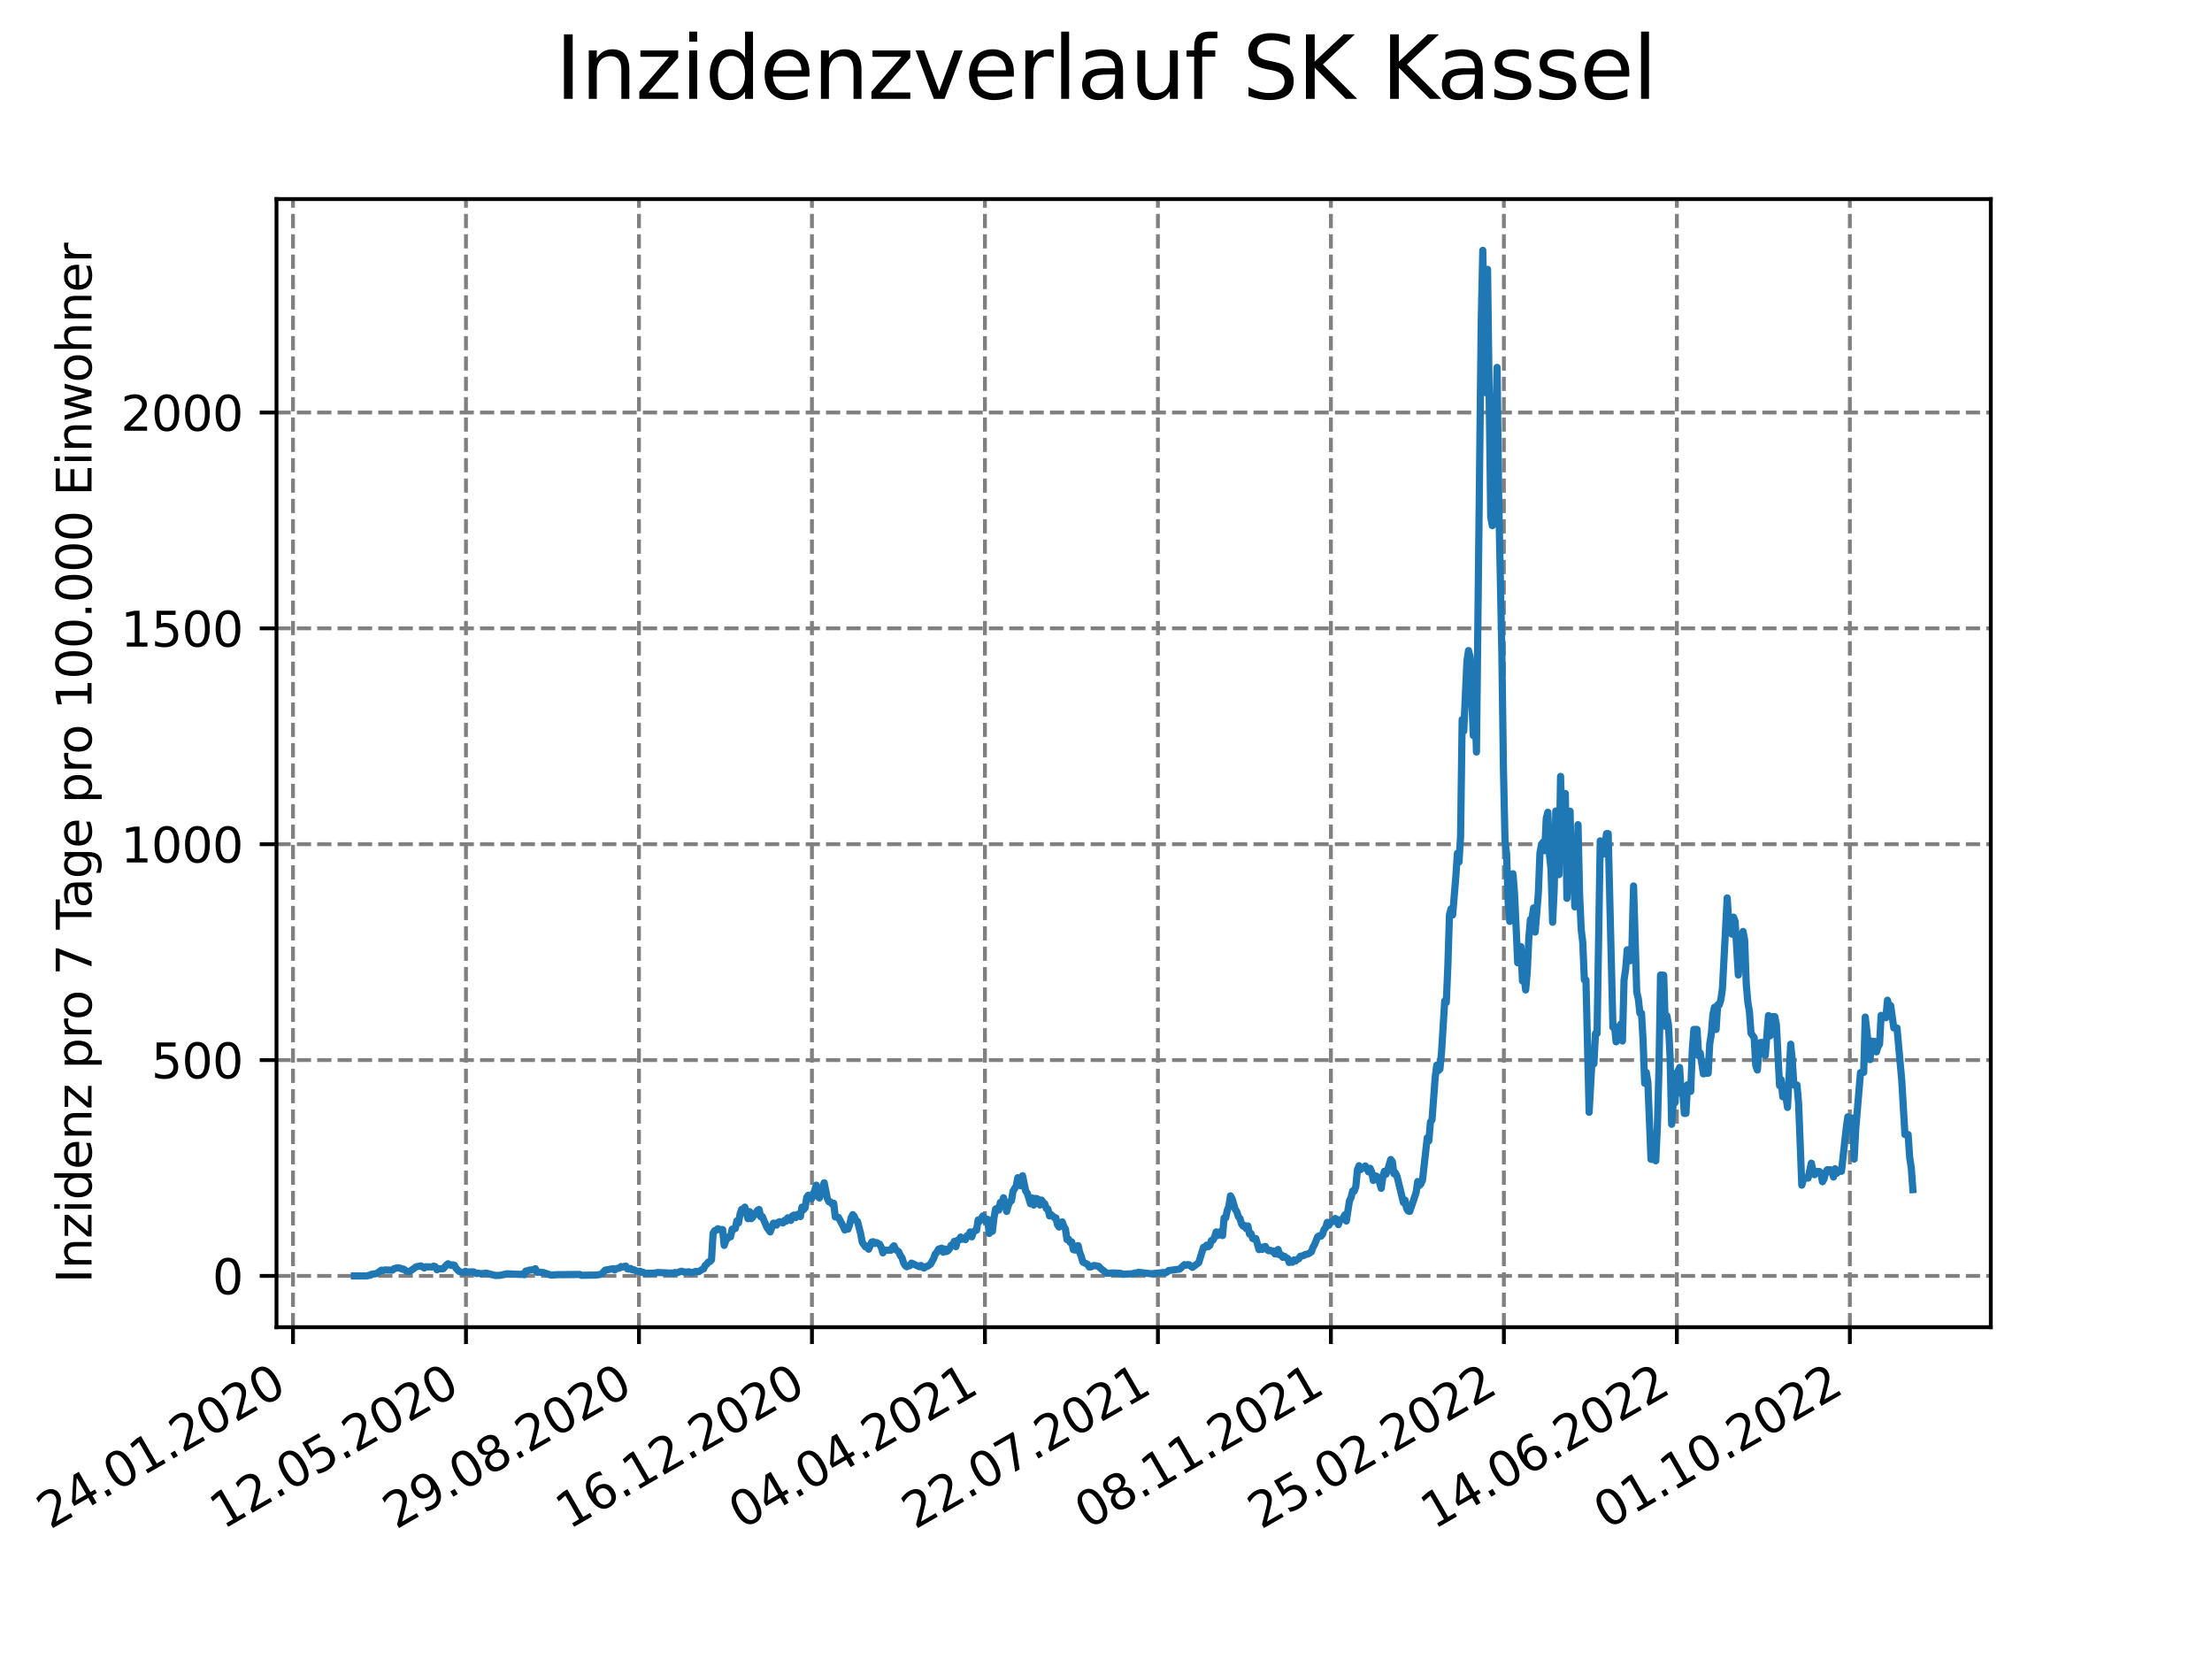 <?xml version="1.0" encoding="utf-8" standalone="no"?>
<!DOCTYPE svg PUBLIC "-//W3C//DTD SVG 1.1//EN"
  "http://www.w3.org/Graphics/SVG/1.1/DTD/svg11.dtd">
<svg xmlns:xlink="http://www.w3.org/1999/xlink" width="460.8pt" height="345.6pt" viewBox="0 0 460.8 345.6" xmlns="http://www.w3.org/2000/svg" version="1.1">
 <defs>
  <style type="text/css">*{stroke-linejoin: round; stroke-linecap: butt}</style>
 </defs>
 <g id="figure_1">
  <g id="patch_1">
   <path d="M 0 345.6 
L 460.8 345.6 
L 460.8 0 
L 0 0 
z
" style="fill: #ffffff"/>
  </g>
  <g id="axes_1">
   <g id="patch_2">
    <path d="M 57.6 276.48 
L 414.72 276.48 
L 414.72 41.472 
L 57.6 41.472 
z
" style="fill: #ffffff"/>
   </g>
   <g id="matplotlib.axis_1">
    <g id="xtick_1">
     <g id="line2d_1">
      <path d="M 61.036 276.48 
L 61.036 41.472 
" clip-path="url(#p982b93cf44)" style="fill: none; stroke-dasharray: 2.96,1.28; stroke-dashoffset: 0; stroke: #808080; stroke-width: 0.8"/>
     </g>
     <g id="line2d_2">
      <defs>
       <path id="md62096d62c" d="M 0 0 
L 0 3.5 
" style="stroke: #000000; stroke-width: 0.8"/>
      </defs>
      <g>
       <use xlink:href="#md62096d62c" x="61.036" y="276.48" style="stroke: #000000; stroke-width: 0.8"/>
      </g>
     </g>
     <g id="text_1">
      <!-- 24.01.2020 -->
      <g transform="translate(10.41 318.689) rotate(-30) scale(0.1 -0.1)">
       <defs>
        <path id="DejaVuSans-32" d="M 1228 531 
L 3431 531 
L 3431 0 
L 469 0 
L 469 531 
Q 828 903 1448 1529 
Q 2069 2156 2228 2338 
Q 2531 2678 2651 2914 
Q 2772 3150 2772 3378 
Q 2772 3750 2511 3984 
Q 2250 4219 1831 4219 
Q 1534 4219 1204 4116 
Q 875 4013 500 3803 
L 500 4441 
Q 881 4594 1212 4672 
Q 1544 4750 1819 4750 
Q 2544 4750 2975 4387 
Q 3406 4025 3406 3419 
Q 3406 3131 3298 2873 
Q 3191 2616 2906 2266 
Q 2828 2175 2409 1742 
Q 1991 1309 1228 531 
z
" transform="scale(0.016)"/>
        <path id="DejaVuSans-34" d="M 2419 4116 
L 825 1625 
L 2419 1625 
L 2419 4116 
z
M 2253 4666 
L 3047 4666 
L 3047 1625 
L 3713 1625 
L 3713 1100 
L 3047 1100 
L 3047 0 
L 2419 0 
L 2419 1100 
L 313 1100 
L 313 1709 
L 2253 4666 
z
" transform="scale(0.016)"/>
        <path id="DejaVuSans-2e" d="M 684 794 
L 1344 794 
L 1344 0 
L 684 0 
L 684 794 
z
" transform="scale(0.016)"/>
        <path id="DejaVuSans-30" d="M 2034 4250 
Q 1547 4250 1301 3770 
Q 1056 3291 1056 2328 
Q 1056 1369 1301 889 
Q 1547 409 2034 409 
Q 2525 409 2770 889 
Q 3016 1369 3016 2328 
Q 3016 3291 2770 3770 
Q 2525 4250 2034 4250 
z
M 2034 4750 
Q 2819 4750 3233 4129 
Q 3647 3509 3647 2328 
Q 3647 1150 3233 529 
Q 2819 -91 2034 -91 
Q 1250 -91 836 529 
Q 422 1150 422 2328 
Q 422 3509 836 4129 
Q 1250 4750 2034 4750 
z
" transform="scale(0.016)"/>
        <path id="DejaVuSans-31" d="M 794 531 
L 1825 531 
L 1825 4091 
L 703 3866 
L 703 4441 
L 1819 4666 
L 2450 4666 
L 2450 531 
L 3481 531 
L 3481 0 
L 794 0 
L 794 531 
z
" transform="scale(0.016)"/>
       </defs>
       <use xlink:href="#DejaVuSans-32"/>
       <use xlink:href="#DejaVuSans-34" x="63.623"/>
       <use xlink:href="#DejaVuSans-2e" x="127.246"/>
       <use xlink:href="#DejaVuSans-30" x="159.033"/>
       <use xlink:href="#DejaVuSans-31" x="222.656"/>
       <use xlink:href="#DejaVuSans-2e" x="286.279"/>
       <use xlink:href="#DejaVuSans-32" x="318.066"/>
       <use xlink:href="#DejaVuSans-30" x="381.689"/>
       <use xlink:href="#DejaVuSans-32" x="445.312"/>
       <use xlink:href="#DejaVuSans-30" x="508.936"/>
      </g>
     </g>
    </g>
    <g id="xtick_2">
     <g id="line2d_3">
      <path d="M 97.072 276.48 
L 97.072 41.472 
" clip-path="url(#p982b93cf44)" style="fill: none; stroke-dasharray: 2.96,1.28; stroke-dashoffset: 0; stroke: #808080; stroke-width: 0.8"/>
     </g>
     <g id="line2d_4">
      <g>
       <use xlink:href="#md62096d62c" x="97.072" y="276.48" style="stroke: #000000; stroke-width: 0.8"/>
      </g>
     </g>
     <g id="text_2">
      <!-- 12.05.2020 -->
      <g transform="translate(46.446 318.689) rotate(-30) scale(0.1 -0.1)">
       <defs>
        <path id="DejaVuSans-35" d="M 691 4666 
L 3169 4666 
L 3169 4134 
L 1269 4134 
L 1269 2991 
Q 1406 3038 1543 3061 
Q 1681 3084 1819 3084 
Q 2600 3084 3056 2656 
Q 3513 2228 3513 1497 
Q 3513 744 3044 326 
Q 2575 -91 1722 -91 
Q 1428 -91 1123 -41 
Q 819 9 494 109 
L 494 744 
Q 775 591 1075 516 
Q 1375 441 1709 441 
Q 2250 441 2565 725 
Q 2881 1009 2881 1497 
Q 2881 1984 2565 2268 
Q 2250 2553 1709 2553 
Q 1456 2553 1204 2497 
Q 953 2441 691 2322 
L 691 4666 
z
" transform="scale(0.016)"/>
       </defs>
       <use xlink:href="#DejaVuSans-31"/>
       <use xlink:href="#DejaVuSans-32" x="63.623"/>
       <use xlink:href="#DejaVuSans-2e" x="127.246"/>
       <use xlink:href="#DejaVuSans-30" x="159.033"/>
       <use xlink:href="#DejaVuSans-35" x="222.656"/>
       <use xlink:href="#DejaVuSans-2e" x="286.279"/>
       <use xlink:href="#DejaVuSans-32" x="318.066"/>
       <use xlink:href="#DejaVuSans-30" x="381.689"/>
       <use xlink:href="#DejaVuSans-32" x="445.312"/>
       <use xlink:href="#DejaVuSans-30" x="508.936"/>
      </g>
     </g>
    </g>
    <g id="xtick_3">
     <g id="line2d_5">
      <path d="M 133.108 276.48 
L 133.108 41.472 
" clip-path="url(#p982b93cf44)" style="fill: none; stroke-dasharray: 2.96,1.28; stroke-dashoffset: 0; stroke: #808080; stroke-width: 0.8"/>
     </g>
     <g id="line2d_6">
      <g>
       <use xlink:href="#md62096d62c" x="133.108" y="276.48" style="stroke: #000000; stroke-width: 0.8"/>
      </g>
     </g>
     <g id="text_3">
      <!-- 29.08.2020 -->
      <g transform="translate(82.482 318.689) rotate(-30) scale(0.1 -0.1)">
       <defs>
        <path id="DejaVuSans-39" d="M 703 97 
L 703 672 
Q 941 559 1184 500 
Q 1428 441 1663 441 
Q 2288 441 2617 861 
Q 2947 1281 2994 2138 
Q 2813 1869 2534 1725 
Q 2256 1581 1919 1581 
Q 1219 1581 811 2004 
Q 403 2428 403 3163 
Q 403 3881 828 4315 
Q 1253 4750 1959 4750 
Q 2769 4750 3195 4129 
Q 3622 3509 3622 2328 
Q 3622 1225 3098 567 
Q 2575 -91 1691 -91 
Q 1453 -91 1209 -44 
Q 966 3 703 97 
z
M 1959 2075 
Q 2384 2075 2632 2365 
Q 2881 2656 2881 3163 
Q 2881 3666 2632 3958 
Q 2384 4250 1959 4250 
Q 1534 4250 1286 3958 
Q 1038 3666 1038 3163 
Q 1038 2656 1286 2365 
Q 1534 2075 1959 2075 
z
" transform="scale(0.016)"/>
        <path id="DejaVuSans-38" d="M 2034 2216 
Q 1584 2216 1326 1975 
Q 1069 1734 1069 1313 
Q 1069 891 1326 650 
Q 1584 409 2034 409 
Q 2484 409 2743 651 
Q 3003 894 3003 1313 
Q 3003 1734 2745 1975 
Q 2488 2216 2034 2216 
z
M 1403 2484 
Q 997 2584 770 2862 
Q 544 3141 544 3541 
Q 544 4100 942 4425 
Q 1341 4750 2034 4750 
Q 2731 4750 3128 4425 
Q 3525 4100 3525 3541 
Q 3525 3141 3298 2862 
Q 3072 2584 2669 2484 
Q 3125 2378 3379 2068 
Q 3634 1759 3634 1313 
Q 3634 634 3220 271 
Q 2806 -91 2034 -91 
Q 1263 -91 848 271 
Q 434 634 434 1313 
Q 434 1759 690 2068 
Q 947 2378 1403 2484 
z
M 1172 3481 
Q 1172 3119 1398 2916 
Q 1625 2713 2034 2713 
Q 2441 2713 2670 2916 
Q 2900 3119 2900 3481 
Q 2900 3844 2670 4047 
Q 2441 4250 2034 4250 
Q 1625 4250 1398 4047 
Q 1172 3844 1172 3481 
z
" transform="scale(0.016)"/>
       </defs>
       <use xlink:href="#DejaVuSans-32"/>
       <use xlink:href="#DejaVuSans-39" x="63.623"/>
       <use xlink:href="#DejaVuSans-2e" x="127.246"/>
       <use xlink:href="#DejaVuSans-30" x="159.033"/>
       <use xlink:href="#DejaVuSans-38" x="222.656"/>
       <use xlink:href="#DejaVuSans-2e" x="286.279"/>
       <use xlink:href="#DejaVuSans-32" x="318.066"/>
       <use xlink:href="#DejaVuSans-30" x="381.689"/>
       <use xlink:href="#DejaVuSans-32" x="445.312"/>
       <use xlink:href="#DejaVuSans-30" x="508.936"/>
      </g>
     </g>
    </g>
    <g id="xtick_4">
     <g id="line2d_7">
      <path d="M 169.144 276.48 
L 169.144 41.472 
" clip-path="url(#p982b93cf44)" style="fill: none; stroke-dasharray: 2.96,1.28; stroke-dashoffset: 0; stroke: #808080; stroke-width: 0.8"/>
     </g>
     <g id="line2d_8">
      <g>
       <use xlink:href="#md62096d62c" x="169.144" y="276.48" style="stroke: #000000; stroke-width: 0.8"/>
      </g>
     </g>
     <g id="text_4">
      <!-- 16.12.2020 -->
      <g transform="translate(118.518 318.689) rotate(-30) scale(0.1 -0.1)">
       <defs>
        <path id="DejaVuSans-36" d="M 2113 2584 
Q 1688 2584 1439 2293 
Q 1191 2003 1191 1497 
Q 1191 994 1439 701 
Q 1688 409 2113 409 
Q 2538 409 2786 701 
Q 3034 994 3034 1497 
Q 3034 2003 2786 2293 
Q 2538 2584 2113 2584 
z
M 3366 4563 
L 3366 3988 
Q 3128 4100 2886 4159 
Q 2644 4219 2406 4219 
Q 1781 4219 1451 3797 
Q 1122 3375 1075 2522 
Q 1259 2794 1537 2939 
Q 1816 3084 2150 3084 
Q 2853 3084 3261 2657 
Q 3669 2231 3669 1497 
Q 3669 778 3244 343 
Q 2819 -91 2113 -91 
Q 1303 -91 875 529 
Q 447 1150 447 2328 
Q 447 3434 972 4092 
Q 1497 4750 2381 4750 
Q 2619 4750 2861 4703 
Q 3103 4656 3366 4563 
z
" transform="scale(0.016)"/>
       </defs>
       <use xlink:href="#DejaVuSans-31"/>
       <use xlink:href="#DejaVuSans-36" x="63.623"/>
       <use xlink:href="#DejaVuSans-2e" x="127.246"/>
       <use xlink:href="#DejaVuSans-31" x="159.033"/>
       <use xlink:href="#DejaVuSans-32" x="222.656"/>
       <use xlink:href="#DejaVuSans-2e" x="286.279"/>
       <use xlink:href="#DejaVuSans-32" x="318.066"/>
       <use xlink:href="#DejaVuSans-30" x="381.689"/>
       <use xlink:href="#DejaVuSans-32" x="445.312"/>
       <use xlink:href="#DejaVuSans-30" x="508.936"/>
      </g>
     </g>
    </g>
    <g id="xtick_5">
     <g id="line2d_9">
      <path d="M 205.18 276.48 
L 205.18 41.472 
" clip-path="url(#p982b93cf44)" style="fill: none; stroke-dasharray: 2.96,1.28; stroke-dashoffset: 0; stroke: #808080; stroke-width: 0.8"/>
     </g>
     <g id="line2d_10">
      <g>
       <use xlink:href="#md62096d62c" x="205.18" y="276.48" style="stroke: #000000; stroke-width: 0.8"/>
      </g>
     </g>
     <g id="text_5">
      <!-- 04.04.2021 -->
      <g transform="translate(154.554 318.689) rotate(-30) scale(0.1 -0.1)">
       <use xlink:href="#DejaVuSans-30"/>
       <use xlink:href="#DejaVuSans-34" x="63.623"/>
       <use xlink:href="#DejaVuSans-2e" x="127.246"/>
       <use xlink:href="#DejaVuSans-30" x="159.033"/>
       <use xlink:href="#DejaVuSans-34" x="222.656"/>
       <use xlink:href="#DejaVuSans-2e" x="286.279"/>
       <use xlink:href="#DejaVuSans-32" x="318.066"/>
       <use xlink:href="#DejaVuSans-30" x="381.689"/>
       <use xlink:href="#DejaVuSans-32" x="445.312"/>
       <use xlink:href="#DejaVuSans-31" x="508.936"/>
      </g>
     </g>
    </g>
    <g id="xtick_6">
     <g id="line2d_11">
      <path d="M 241.216 276.48 
L 241.216 41.472 
" clip-path="url(#p982b93cf44)" style="fill: none; stroke-dasharray: 2.96,1.28; stroke-dashoffset: 0; stroke: #808080; stroke-width: 0.8"/>
     </g>
     <g id="line2d_12">
      <g>
       <use xlink:href="#md62096d62c" x="241.216" y="276.48" style="stroke: #000000; stroke-width: 0.8"/>
      </g>
     </g>
     <g id="text_6">
      <!-- 22.07.2021 -->
      <g transform="translate(190.59 318.689) rotate(-30) scale(0.1 -0.1)">
       <defs>
        <path id="DejaVuSans-37" d="M 525 4666 
L 3525 4666 
L 3525 4397 
L 1831 0 
L 1172 0 
L 2766 4134 
L 525 4134 
L 525 4666 
z
" transform="scale(0.016)"/>
       </defs>
       <use xlink:href="#DejaVuSans-32"/>
       <use xlink:href="#DejaVuSans-32" x="63.623"/>
       <use xlink:href="#DejaVuSans-2e" x="127.246"/>
       <use xlink:href="#DejaVuSans-30" x="159.033"/>
       <use xlink:href="#DejaVuSans-37" x="222.656"/>
       <use xlink:href="#DejaVuSans-2e" x="286.279"/>
       <use xlink:href="#DejaVuSans-32" x="318.066"/>
       <use xlink:href="#DejaVuSans-30" x="381.689"/>
       <use xlink:href="#DejaVuSans-32" x="445.312"/>
       <use xlink:href="#DejaVuSans-31" x="508.936"/>
      </g>
     </g>
    </g>
    <g id="xtick_7">
     <g id="line2d_13">
      <path d="M 277.252 276.48 
L 277.252 41.472 
" clip-path="url(#p982b93cf44)" style="fill: none; stroke-dasharray: 2.96,1.28; stroke-dashoffset: 0; stroke: #808080; stroke-width: 0.8"/>
     </g>
     <g id="line2d_14">
      <g>
       <use xlink:href="#md62096d62c" x="277.252" y="276.48" style="stroke: #000000; stroke-width: 0.8"/>
      </g>
     </g>
     <g id="text_7">
      <!-- 08.11.2021 -->
      <g transform="translate(226.626 318.689) rotate(-30) scale(0.1 -0.1)">
       <use xlink:href="#DejaVuSans-30"/>
       <use xlink:href="#DejaVuSans-38" x="63.623"/>
       <use xlink:href="#DejaVuSans-2e" x="127.246"/>
       <use xlink:href="#DejaVuSans-31" x="159.033"/>
       <use xlink:href="#DejaVuSans-31" x="222.656"/>
       <use xlink:href="#DejaVuSans-2e" x="286.279"/>
       <use xlink:href="#DejaVuSans-32" x="318.066"/>
       <use xlink:href="#DejaVuSans-30" x="381.689"/>
       <use xlink:href="#DejaVuSans-32" x="445.312"/>
       <use xlink:href="#DejaVuSans-31" x="508.936"/>
      </g>
     </g>
    </g>
    <g id="xtick_8">
     <g id="line2d_15">
      <path d="M 313.287 276.48 
L 313.287 41.472 
" clip-path="url(#p982b93cf44)" style="fill: none; stroke-dasharray: 2.96,1.28; stroke-dashoffset: 0; stroke: #808080; stroke-width: 0.8"/>
     </g>
     <g id="line2d_16">
      <g>
       <use xlink:href="#md62096d62c" x="313.287" y="276.48" style="stroke: #000000; stroke-width: 0.8"/>
      </g>
     </g>
     <g id="text_8">
      <!-- 25.02.2022 -->
      <g transform="translate(262.662 318.689) rotate(-30) scale(0.1 -0.1)">
       <use xlink:href="#DejaVuSans-32"/>
       <use xlink:href="#DejaVuSans-35" x="63.623"/>
       <use xlink:href="#DejaVuSans-2e" x="127.246"/>
       <use xlink:href="#DejaVuSans-30" x="159.033"/>
       <use xlink:href="#DejaVuSans-32" x="222.656"/>
       <use xlink:href="#DejaVuSans-2e" x="286.279"/>
       <use xlink:href="#DejaVuSans-32" x="318.066"/>
       <use xlink:href="#DejaVuSans-30" x="381.689"/>
       <use xlink:href="#DejaVuSans-32" x="445.312"/>
       <use xlink:href="#DejaVuSans-32" x="508.936"/>
      </g>
     </g>
    </g>
    <g id="xtick_9">
     <g id="line2d_17">
      <path d="M 349.323 276.48 
L 349.323 41.472 
" clip-path="url(#p982b93cf44)" style="fill: none; stroke-dasharray: 2.96,1.28; stroke-dashoffset: 0; stroke: #808080; stroke-width: 0.8"/>
     </g>
     <g id="line2d_18">
      <g>
       <use xlink:href="#md62096d62c" x="349.323" y="276.48" style="stroke: #000000; stroke-width: 0.8"/>
      </g>
     </g>
     <g id="text_9">
      <!-- 14.06.2022 -->
      <g transform="translate(298.698 318.689) rotate(-30) scale(0.1 -0.1)">
       <use xlink:href="#DejaVuSans-31"/>
       <use xlink:href="#DejaVuSans-34" x="63.623"/>
       <use xlink:href="#DejaVuSans-2e" x="127.246"/>
       <use xlink:href="#DejaVuSans-30" x="159.033"/>
       <use xlink:href="#DejaVuSans-36" x="222.656"/>
       <use xlink:href="#DejaVuSans-2e" x="286.279"/>
       <use xlink:href="#DejaVuSans-32" x="318.066"/>
       <use xlink:href="#DejaVuSans-30" x="381.689"/>
       <use xlink:href="#DejaVuSans-32" x="445.312"/>
       <use xlink:href="#DejaVuSans-32" x="508.936"/>
      </g>
     </g>
    </g>
    <g id="xtick_10">
     <g id="line2d_19">
      <path d="M 385.359 276.48 
L 385.359 41.472 
" clip-path="url(#p982b93cf44)" style="fill: none; stroke-dasharray: 2.96,1.28; stroke-dashoffset: 0; stroke: #808080; stroke-width: 0.8"/>
     </g>
     <g id="line2d_20">
      <g>
       <use xlink:href="#md62096d62c" x="385.359" y="276.48" style="stroke: #000000; stroke-width: 0.8"/>
      </g>
     </g>
     <g id="text_10">
      <!-- 01.10.2022 -->
      <g transform="translate(334.734 318.689) rotate(-30) scale(0.1 -0.1)">
       <use xlink:href="#DejaVuSans-30"/>
       <use xlink:href="#DejaVuSans-31" x="63.623"/>
       <use xlink:href="#DejaVuSans-2e" x="127.246"/>
       <use xlink:href="#DejaVuSans-31" x="159.033"/>
       <use xlink:href="#DejaVuSans-30" x="222.656"/>
       <use xlink:href="#DejaVuSans-2e" x="286.279"/>
       <use xlink:href="#DejaVuSans-32" x="318.066"/>
       <use xlink:href="#DejaVuSans-30" x="381.689"/>
       <use xlink:href="#DejaVuSans-32" x="445.312"/>
       <use xlink:href="#DejaVuSans-32" x="508.936"/>
      </g>
     </g>
    </g>
   </g>
   <g id="matplotlib.axis_2">
    <g id="ytick_1">
     <g id="line2d_21">
      <path d="M 57.6 265.798 
L 414.72 265.798 
" clip-path="url(#p982b93cf44)" style="fill: none; stroke-dasharray: 2.96,1.28; stroke-dashoffset: 0; stroke: #808080; stroke-width: 0.8"/>
     </g>
     <g id="line2d_22">
      <defs>
       <path id="mc8b1483cbf" d="M 0 0 
L -3.5 0 
" style="stroke: #000000; stroke-width: 0.8"/>
      </defs>
      <g>
       <use xlink:href="#mc8b1483cbf" x="57.6" y="265.798" style="stroke: #000000; stroke-width: 0.8"/>
      </g>
     </g>
     <g id="text_11">
      <!-- 0 -->
      <g transform="translate(44.237 269.597) scale(0.1 -0.1)">
       <use xlink:href="#DejaVuSans-30"/>
      </g>
     </g>
    </g>
    <g id="ytick_2">
     <g id="line2d_23">
      <path d="M 57.6 220.832 
L 414.72 220.832 
" clip-path="url(#p982b93cf44)" style="fill: none; stroke-dasharray: 2.96,1.28; stroke-dashoffset: 0; stroke: #808080; stroke-width: 0.8"/>
     </g>
     <g id="line2d_24">
      <g>
       <use xlink:href="#mc8b1483cbf" x="57.6" y="220.832" style="stroke: #000000; stroke-width: 0.8"/>
      </g>
     </g>
     <g id="text_12">
      <!-- 500 -->
      <g transform="translate(31.512 224.631) scale(0.1 -0.1)">
       <use xlink:href="#DejaVuSans-35"/>
       <use xlink:href="#DejaVuSans-30" x="63.623"/>
       <use xlink:href="#DejaVuSans-30" x="127.246"/>
      </g>
     </g>
    </g>
    <g id="ytick_3">
     <g id="line2d_25">
      <path d="M 57.6 175.866 
L 414.72 175.866 
" clip-path="url(#p982b93cf44)" style="fill: none; stroke-dasharray: 2.96,1.28; stroke-dashoffset: 0; stroke: #808080; stroke-width: 0.8"/>
     </g>
     <g id="line2d_26">
      <g>
       <use xlink:href="#mc8b1483cbf" x="57.6" y="175.866" style="stroke: #000000; stroke-width: 0.8"/>
      </g>
     </g>
     <g id="text_13">
      <!-- 1000 -->
      <g transform="translate(25.15 179.665) scale(0.1 -0.1)">
       <use xlink:href="#DejaVuSans-31"/>
       <use xlink:href="#DejaVuSans-30" x="63.623"/>
       <use xlink:href="#DejaVuSans-30" x="127.246"/>
       <use xlink:href="#DejaVuSans-30" x="190.869"/>
      </g>
     </g>
    </g>
    <g id="ytick_4">
     <g id="line2d_27">
      <path d="M 57.6 130.9 
L 414.72 130.9 
" clip-path="url(#p982b93cf44)" style="fill: none; stroke-dasharray: 2.96,1.28; stroke-dashoffset: 0; stroke: #808080; stroke-width: 0.8"/>
     </g>
     <g id="line2d_28">
      <g>
       <use xlink:href="#mc8b1483cbf" x="57.6" y="130.9" style="stroke: #000000; stroke-width: 0.8"/>
      </g>
     </g>
     <g id="text_14">
      <!-- 1500 -->
      <g transform="translate(25.15 134.699) scale(0.1 -0.1)">
       <use xlink:href="#DejaVuSans-31"/>
       <use xlink:href="#DejaVuSans-35" x="63.623"/>
       <use xlink:href="#DejaVuSans-30" x="127.246"/>
       <use xlink:href="#DejaVuSans-30" x="190.869"/>
      </g>
     </g>
    </g>
    <g id="ytick_5">
     <g id="line2d_29">
      <path d="M 57.6 85.934 
L 414.72 85.934 
" clip-path="url(#p982b93cf44)" style="fill: none; stroke-dasharray: 2.96,1.28; stroke-dashoffset: 0; stroke: #808080; stroke-width: 0.8"/>
     </g>
     <g id="line2d_30">
      <g>
       <use xlink:href="#mc8b1483cbf" x="57.6" y="85.934" style="stroke: #000000; stroke-width: 0.8"/>
      </g>
     </g>
     <g id="text_15">
      <!-- 2000 -->
      <g transform="translate(25.15 89.733) scale(0.1 -0.1)">
       <use xlink:href="#DejaVuSans-32"/>
       <use xlink:href="#DejaVuSans-30" x="63.623"/>
       <use xlink:href="#DejaVuSans-30" x="127.246"/>
       <use xlink:href="#DejaVuSans-30" x="190.869"/>
      </g>
     </g>
    </g>
    <g id="text_16">
     <!-- Inzidenz pro 7 Tage pro 100.000 Einwohner -->
     <g transform="translate(19.07 267.301) rotate(-90) scale(0.1 -0.1)">
      <defs>
       <path id="DejaVuSans-49" d="M 628 4666 
L 1259 4666 
L 1259 0 
L 628 0 
L 628 4666 
z
" transform="scale(0.016)"/>
       <path id="DejaVuSans-6e" d="M 3513 2113 
L 3513 0 
L 2938 0 
L 2938 2094 
Q 2938 2591 2744 2837 
Q 2550 3084 2163 3084 
Q 1697 3084 1428 2787 
Q 1159 2491 1159 1978 
L 1159 0 
L 581 0 
L 581 3500 
L 1159 3500 
L 1159 2956 
Q 1366 3272 1645 3428 
Q 1925 3584 2291 3584 
Q 2894 3584 3203 3211 
Q 3513 2838 3513 2113 
z
" transform="scale(0.016)"/>
       <path id="DejaVuSans-7a" d="M 353 3500 
L 3084 3500 
L 3084 2975 
L 922 459 
L 3084 459 
L 3084 0 
L 275 0 
L 275 525 
L 2438 3041 
L 353 3041 
L 353 3500 
z
" transform="scale(0.016)"/>
       <path id="DejaVuSans-69" d="M 603 3500 
L 1178 3500 
L 1178 0 
L 603 0 
L 603 3500 
z
M 603 4863 
L 1178 4863 
L 1178 4134 
L 603 4134 
L 603 4863 
z
" transform="scale(0.016)"/>
       <path id="DejaVuSans-64" d="M 2906 2969 
L 2906 4863 
L 3481 4863 
L 3481 0 
L 2906 0 
L 2906 525 
Q 2725 213 2448 61 
Q 2172 -91 1784 -91 
Q 1150 -91 751 415 
Q 353 922 353 1747 
Q 353 2572 751 3078 
Q 1150 3584 1784 3584 
Q 2172 3584 2448 3432 
Q 2725 3281 2906 2969 
z
M 947 1747 
Q 947 1113 1208 752 
Q 1469 391 1925 391 
Q 2381 391 2643 752 
Q 2906 1113 2906 1747 
Q 2906 2381 2643 2742 
Q 2381 3103 1925 3103 
Q 1469 3103 1208 2742 
Q 947 2381 947 1747 
z
" transform="scale(0.016)"/>
       <path id="DejaVuSans-65" d="M 3597 1894 
L 3597 1613 
L 953 1613 
Q 991 1019 1311 708 
Q 1631 397 2203 397 
Q 2534 397 2845 478 
Q 3156 559 3463 722 
L 3463 178 
Q 3153 47 2828 -22 
Q 2503 -91 2169 -91 
Q 1331 -91 842 396 
Q 353 884 353 1716 
Q 353 2575 817 3079 
Q 1281 3584 2069 3584 
Q 2775 3584 3186 3129 
Q 3597 2675 3597 1894 
z
M 3022 2063 
Q 3016 2534 2758 2815 
Q 2500 3097 2075 3097 
Q 1594 3097 1305 2825 
Q 1016 2553 972 2059 
L 3022 2063 
z
" transform="scale(0.016)"/>
       <path id="DejaVuSans-20" transform="scale(0.016)"/>
       <path id="DejaVuSans-70" d="M 1159 525 
L 1159 -1331 
L 581 -1331 
L 581 3500 
L 1159 3500 
L 1159 2969 
Q 1341 3281 1617 3432 
Q 1894 3584 2278 3584 
Q 2916 3584 3314 3078 
Q 3713 2572 3713 1747 
Q 3713 922 3314 415 
Q 2916 -91 2278 -91 
Q 1894 -91 1617 61 
Q 1341 213 1159 525 
z
M 3116 1747 
Q 3116 2381 2855 2742 
Q 2594 3103 2138 3103 
Q 1681 3103 1420 2742 
Q 1159 2381 1159 1747 
Q 1159 1113 1420 752 
Q 1681 391 2138 391 
Q 2594 391 2855 752 
Q 3116 1113 3116 1747 
z
" transform="scale(0.016)"/>
       <path id="DejaVuSans-72" d="M 2631 2963 
Q 2534 3019 2420 3045 
Q 2306 3072 2169 3072 
Q 1681 3072 1420 2755 
Q 1159 2438 1159 1844 
L 1159 0 
L 581 0 
L 581 3500 
L 1159 3500 
L 1159 2956 
Q 1341 3275 1631 3429 
Q 1922 3584 2338 3584 
Q 2397 3584 2469 3576 
Q 2541 3569 2628 3553 
L 2631 2963 
z
" transform="scale(0.016)"/>
       <path id="DejaVuSans-6f" d="M 1959 3097 
Q 1497 3097 1228 2736 
Q 959 2375 959 1747 
Q 959 1119 1226 758 
Q 1494 397 1959 397 
Q 2419 397 2687 759 
Q 2956 1122 2956 1747 
Q 2956 2369 2687 2733 
Q 2419 3097 1959 3097 
z
M 1959 3584 
Q 2709 3584 3137 3096 
Q 3566 2609 3566 1747 
Q 3566 888 3137 398 
Q 2709 -91 1959 -91 
Q 1206 -91 779 398 
Q 353 888 353 1747 
Q 353 2609 779 3096 
Q 1206 3584 1959 3584 
z
" transform="scale(0.016)"/>
       <path id="DejaVuSans-54" d="M -19 4666 
L 3928 4666 
L 3928 4134 
L 2272 4134 
L 2272 0 
L 1638 0 
L 1638 4134 
L -19 4134 
L -19 4666 
z
" transform="scale(0.016)"/>
       <path id="DejaVuSans-61" d="M 2194 1759 
Q 1497 1759 1228 1600 
Q 959 1441 959 1056 
Q 959 750 1161 570 
Q 1363 391 1709 391 
Q 2188 391 2477 730 
Q 2766 1069 2766 1631 
L 2766 1759 
L 2194 1759 
z
M 3341 1997 
L 3341 0 
L 2766 0 
L 2766 531 
Q 2569 213 2275 61 
Q 1981 -91 1556 -91 
Q 1019 -91 701 211 
Q 384 513 384 1019 
Q 384 1609 779 1909 
Q 1175 2209 1959 2209 
L 2766 2209 
L 2766 2266 
Q 2766 2663 2505 2880 
Q 2244 3097 1772 3097 
Q 1472 3097 1187 3025 
Q 903 2953 641 2809 
L 641 3341 
Q 956 3463 1253 3523 
Q 1550 3584 1831 3584 
Q 2591 3584 2966 3190 
Q 3341 2797 3341 1997 
z
" transform="scale(0.016)"/>
       <path id="DejaVuSans-67" d="M 2906 1791 
Q 2906 2416 2648 2759 
Q 2391 3103 1925 3103 
Q 1463 3103 1205 2759 
Q 947 2416 947 1791 
Q 947 1169 1205 825 
Q 1463 481 1925 481 
Q 2391 481 2648 825 
Q 2906 1169 2906 1791 
z
M 3481 434 
Q 3481 -459 3084 -895 
Q 2688 -1331 1869 -1331 
Q 1566 -1331 1297 -1286 
Q 1028 -1241 775 -1147 
L 775 -588 
Q 1028 -725 1275 -790 
Q 1522 -856 1778 -856 
Q 2344 -856 2625 -561 
Q 2906 -266 2906 331 
L 2906 616 
Q 2728 306 2450 153 
Q 2172 0 1784 0 
Q 1141 0 747 490 
Q 353 981 353 1791 
Q 353 2603 747 3093 
Q 1141 3584 1784 3584 
Q 2172 3584 2450 3431 
Q 2728 3278 2906 2969 
L 2906 3500 
L 3481 3500 
L 3481 434 
z
" transform="scale(0.016)"/>
       <path id="DejaVuSans-45" d="M 628 4666 
L 3578 4666 
L 3578 4134 
L 1259 4134 
L 1259 2753 
L 3481 2753 
L 3481 2222 
L 1259 2222 
L 1259 531 
L 3634 531 
L 3634 0 
L 628 0 
L 628 4666 
z
" transform="scale(0.016)"/>
       <path id="DejaVuSans-77" d="M 269 3500 
L 844 3500 
L 1563 769 
L 2278 3500 
L 2956 3500 
L 3675 769 
L 4391 3500 
L 4966 3500 
L 4050 0 
L 3372 0 
L 2619 2869 
L 1863 0 
L 1184 0 
L 269 3500 
z
" transform="scale(0.016)"/>
       <path id="DejaVuSans-68" d="M 3513 2113 
L 3513 0 
L 2938 0 
L 2938 2094 
Q 2938 2591 2744 2837 
Q 2550 3084 2163 3084 
Q 1697 3084 1428 2787 
Q 1159 2491 1159 1978 
L 1159 0 
L 581 0 
L 581 4863 
L 1159 4863 
L 1159 2956 
Q 1366 3272 1645 3428 
Q 1925 3584 2291 3584 
Q 2894 3584 3203 3211 
Q 3513 2838 3513 2113 
z
" transform="scale(0.016)"/>
      </defs>
      <use xlink:href="#DejaVuSans-49"/>
      <use xlink:href="#DejaVuSans-6e" x="29.492"/>
      <use xlink:href="#DejaVuSans-7a" x="92.871"/>
      <use xlink:href="#DejaVuSans-69" x="145.361"/>
      <use xlink:href="#DejaVuSans-64" x="173.145"/>
      <use xlink:href="#DejaVuSans-65" x="236.621"/>
      <use xlink:href="#DejaVuSans-6e" x="298.145"/>
      <use xlink:href="#DejaVuSans-7a" x="361.523"/>
      <use xlink:href="#DejaVuSans-20" x="414.014"/>
      <use xlink:href="#DejaVuSans-70" x="445.801"/>
      <use xlink:href="#DejaVuSans-72" x="509.277"/>
      <use xlink:href="#DejaVuSans-6f" x="548.141"/>
      <use xlink:href="#DejaVuSans-20" x="609.322"/>
      <use xlink:href="#DejaVuSans-37" x="641.109"/>
      <use xlink:href="#DejaVuSans-20" x="704.732"/>
      <use xlink:href="#DejaVuSans-54" x="736.52"/>
      <use xlink:href="#DejaVuSans-61" x="781.104"/>
      <use xlink:href="#DejaVuSans-67" x="842.383"/>
      <use xlink:href="#DejaVuSans-65" x="905.859"/>
      <use xlink:href="#DejaVuSans-20" x="967.383"/>
      <use xlink:href="#DejaVuSans-70" x="999.17"/>
      <use xlink:href="#DejaVuSans-72" x="1062.646"/>
      <use xlink:href="#DejaVuSans-6f" x="1101.51"/>
      <use xlink:href="#DejaVuSans-20" x="1162.691"/>
      <use xlink:href="#DejaVuSans-31" x="1194.479"/>
      <use xlink:href="#DejaVuSans-30" x="1258.102"/>
      <use xlink:href="#DejaVuSans-30" x="1321.725"/>
      <use xlink:href="#DejaVuSans-2e" x="1385.348"/>
      <use xlink:href="#DejaVuSans-30" x="1417.135"/>
      <use xlink:href="#DejaVuSans-30" x="1480.758"/>
      <use xlink:href="#DejaVuSans-30" x="1544.381"/>
      <use xlink:href="#DejaVuSans-20" x="1608.004"/>
      <use xlink:href="#DejaVuSans-45" x="1639.791"/>
      <use xlink:href="#DejaVuSans-69" x="1702.975"/>
      <use xlink:href="#DejaVuSans-6e" x="1730.758"/>
      <use xlink:href="#DejaVuSans-77" x="1794.137"/>
      <use xlink:href="#DejaVuSans-6f" x="1875.924"/>
      <use xlink:href="#DejaVuSans-68" x="1937.105"/>
      <use xlink:href="#DejaVuSans-6e" x="2000.484"/>
      <use xlink:href="#DejaVuSans-65" x="2063.863"/>
      <use xlink:href="#DejaVuSans-72" x="2125.387"/>
     </g>
    </g>
   </g>
   <g id="line2d_31">
    <path d="M 73.833 265.798 
L 76.478 265.798 
L 76.808 265.664 
L 77.139 265.664 
L 77.469 265.442 
L 78.461 265.308 
L 79.453 264.597 
L 79.784 264.686 
L 80.114 264.552 
L 81.767 264.597 
L 82.098 264.285 
L 82.759 264.107 
L 83.42 264.196 
L 83.751 264.374 
L 84.081 264.374 
L 84.743 264.864 
L 85.073 264.908 
L 85.404 264.819 
L 86.726 263.885 
L 87.718 263.707 
L 88.379 264.152 
L 88.71 263.885 
L 90.032 263.929 
L 90.363 263.751 
L 90.694 263.885 
L 91.024 264.508 
L 91.355 264.33 
L 92.347 264.285 
L 93.008 263.529 
L 93.338 263.262 
L 94 263.618 
L 94.33 263.484 
L 94.661 263.573 
L 94.991 264.196 
L 95.653 264.864 
L 96.314 265.086 
L 96.645 265.086 
L 96.975 264.819 
L 97.306 264.997 
L 98.298 264.952 
L 98.628 264.952 
L 99.289 265.308 
L 99.62 265.219 
L 100.281 265.353 
L 101.273 265.219 
L 103.257 265.709 
L 104.248 265.664 
L 105.571 265.353 
L 107.554 265.442 
L 108.546 265.486 
L 108.877 265.353 
L 109.208 265.531 
L 109.538 264.775 
L 109.869 264.775 
L 110.199 264.597 
L 111.191 264.508 
L 111.522 264.285 
L 111.852 265.041 
L 112.183 264.997 
L 112.844 265.086 
L 113.175 265.086 
L 114.497 265.531 
L 114.828 265.62 
L 116.15 265.531 
L 116.811 265.531 
L 120.779 265.486 
L 121.109 265.664 
L 124.085 265.62 
L 124.746 265.531 
L 125.077 265.486 
L 125.407 265.308 
L 126.068 264.597 
L 127.721 264.285 
L 128.052 264.552 
L 128.383 264.285 
L 129.044 264.152 
L 129.374 263.84 
L 129.705 263.929 
L 130.366 263.751 
L 130.697 264.33 
L 131.027 264.374 
L 131.358 264.241 
L 131.689 264.508 
L 132.019 264.508 
L 132.68 264.819 
L 133.342 264.819 
L 133.672 265.041 
L 134.003 265.041 
L 134.334 265.264 
L 136.317 265.219 
L 136.978 265.086 
L 138.962 265.175 
L 139.623 265.219 
L 139.954 265.175 
L 140.284 265.264 
L 140.615 265.086 
L 140.946 265.175 
L 141.937 264.819 
L 142.599 264.997 
L 143.59 264.952 
L 143.921 265.13 
L 144.582 264.997 
L 144.913 264.864 
L 145.574 264.908 
L 146.235 264.463 
L 146.566 264.33 
L 146.897 263.618 
L 147.227 263.351 
L 147.558 262.906 
L 147.888 262.817 
L 148.219 262.461 
L 148.55 256.9 
L 148.88 256.366 
L 149.211 256.277 
L 149.541 255.965 
L 149.872 256.143 
L 150.533 256.143 
L 150.864 259.436 
L 151.194 258.457 
L 151.856 257.612 
L 152.186 257.656 
L 152.517 256.054 
L 152.847 256.054 
L 153.178 255.921 
L 153.509 254.319 
L 153.839 254.764 
L 154.17 252.896 
L 154.5 251.917 
L 154.831 252.584 
L 155.162 251.472 
L 155.823 253.874 
L 156.153 252.406 
L 156.484 253.874 
L 156.815 253.563 
L 157.807 252.139 
L 158.137 251.961 
L 158.468 253.474 
L 158.798 253.429 
L 159.79 255.743 
L 160.451 256.633 
L 161.113 254.809 
L 161.443 254.853 
L 161.774 255.209 
L 162.104 254.631 
L 162.435 254.497 
L 163.096 254.764 
L 163.427 254.23 
L 163.757 254.408 
L 164.088 253.696 
L 164.419 253.785 
L 164.749 254.23 
L 165.08 253.296 
L 165.41 253.118 
L 165.741 253.652 
L 166.072 253.029 
L 166.402 252.896 
L 166.733 253.429 
L 167.063 251.472 
L 167.394 252.006 
L 167.725 251.605 
L 168.055 249.425 
L 168.386 248.98 
L 168.716 249.559 
L 169.047 249.737 
L 169.378 249.114 
L 170.039 246.889 
L 170.37 249.203 
L 170.7 249.559 
L 171.692 246.4 
L 172.353 249.692 
L 172.684 250.36 
L 173.014 250.404 
L 173.345 250.849 
L 173.676 250.671 
L 174.006 253.518 
L 174.667 253.607 
L 175.659 255.476 
L 175.99 256.232 
L 176.32 255.787 
L 176.651 256.054 
L 176.982 255.165 
L 177.312 253.696 
L 177.643 253.029 
L 177.973 253.429 
L 178.304 254.23 
L 178.635 254.453 
L 179.296 257.033 
L 179.626 258.813 
L 180.288 259.747 
L 180.618 259.569 
L 180.949 260.236 
L 181.61 258.724 
L 181.941 258.679 
L 182.271 259.035 
L 182.602 258.857 
L 183.263 259.213 
L 183.594 259.881 
L 183.924 260.993 
L 184.255 260.414 
L 185.577 260.459 
L 185.908 259.836 
L 186.239 259.525 
L 186.569 260.281 
L 187.23 260.77 
L 187.561 261.571 
L 187.892 261.972 
L 188.222 263.039 
L 188.553 263.618 
L 188.883 263.885 
L 189.214 263.707 
L 189.545 263.662 
L 189.875 263.128 
L 191.528 263.885 
L 191.859 263.618 
L 192.189 264.018 
L 192.52 264.152 
L 192.851 263.84 
L 193.181 263.796 
L 193.843 263.351 
L 194.504 262.15 
L 194.834 261.215 
L 195.165 260.904 
L 195.496 260.236 
L 196.157 260.014 
L 196.487 260.859 
L 196.818 260.192 
L 197.149 260.726 
L 197.479 260.548 
L 197.81 260.148 
L 198.14 259.391 
L 198.471 259.391 
L 198.802 258.59 
L 199.132 259.703 
L 199.463 258.368 
L 199.793 258.323 
L 200.124 257.701 
L 200.455 258.145 
L 200.785 258.012 
L 201.116 258.234 
L 201.446 257.434 
L 201.777 257.345 
L 202.108 256.633 
L 202.438 257.656 
L 202.769 256.677 
L 203.099 256.366 
L 203.43 256.277 
L 203.761 254.141 
L 204.091 254.408 
L 204.752 253.296 
L 205.414 254.364 
L 205.744 254.008 
L 206.075 256.944 
L 206.406 255.965 
L 206.736 256.499 
L 207.067 253.652 
L 207.397 251.872 
L 207.728 251.694 
L 208.059 252.095 
L 208.389 250.493 
L 208.72 250.805 
L 209.05 249.514 
L 209.712 252.362 
L 210.042 251.116 
L 210.373 250.36 
L 210.703 250.137 
L 211.034 248.135 
L 211.695 247.067 
L 212.026 245.332 
L 212.356 245.866 
L 212.687 247.023 
L 213.018 244.932 
L 213.679 248.135 
L 214.009 248.58 
L 214.671 250.76 
L 215.001 249.559 
L 215.332 251.027 
L 215.662 249.648 
L 215.993 249.692 
L 216.324 249.87 
L 216.654 251.027 
L 216.985 250.004 
L 217.315 250.493 
L 217.646 250.76 
L 217.977 251.783 
L 218.307 251.872 
L 218.638 253.296 
L 218.969 253.029 
L 219.63 253.652 
L 219.96 253.696 
L 220.291 255.12 
L 220.622 255.609 
L 220.952 255.343 
L 221.283 254.542 
L 221.613 255.476 
L 221.944 256.01 
L 222.275 258.234 
L 222.605 258.145 
L 222.936 258.813 
L 223.266 258.724 
L 223.597 260.325 
L 223.928 260.414 
L 224.258 260.148 
L 224.589 259.48 
L 224.919 260.904 
L 225.25 261.749 
L 225.581 262.906 
L 226.572 263.395 
L 226.903 263.929 
L 227.234 263.929 
L 227.895 263.618 
L 228.887 263.796 
L 229.217 264.196 
L 230.209 264.952 
L 230.54 265.264 
L 231.862 265.175 
L 233.515 265.264 
L 233.846 265.442 
L 235.829 265.353 
L 236.491 265.175 
L 236.821 265.219 
L 237.152 265.041 
L 239.797 265.353 
L 242.442 265.086 
L 242.772 265.175 
L 243.103 264.997 
L 243.433 264.686 
L 245.748 264.374 
L 246.739 263.44 
L 247.07 263.573 
L 247.401 263.44 
L 247.731 263.484 
L 248.392 264.018 
L 249.715 263.039 
L 250.707 259.836 
L 251.037 259.881 
L 251.368 259.391 
L 251.698 259.703 
L 252.029 259.436 
L 252.36 258.412 
L 252.69 258.323 
L 253.021 257.701 
L 253.351 256.633 
L 253.682 257.389 
L 254.013 257.033 
L 254.343 256.499 
L 254.674 257.389 
L 255.005 253.696 
L 255.335 253.696 
L 255.666 252.139 
L 255.996 251.294 
L 256.327 249.114 
L 256.658 249.692 
L 257.319 251.917 
L 257.649 252.451 
L 257.98 253.474 
L 258.311 253.83 
L 258.641 254.987 
L 258.972 255.432 
L 259.302 255.298 
L 259.633 255.965 
L 259.964 255.387 
L 260.294 257.078 
L 260.625 256.989 
L 260.955 258.012 
L 261.286 258.101 
L 261.617 258.012 
L 262.278 260.325 
L 262.608 259.792 
L 262.939 260.281 
L 263.27 259.747 
L 263.6 259.658 
L 263.931 260.281 
L 264.261 260.548 
L 264.592 260.459 
L 264.923 260.637 
L 265.253 260.592 
L 265.584 261.215 
L 265.914 261.215 
L 266.245 260.281 
L 266.576 261.438 
L 266.906 261.393 
L 267.237 261.927 
L 267.568 261.705 
L 267.898 262.016 
L 268.229 262.15 
L 268.559 262.995 
L 268.89 262.639 
L 269.221 262.95 
L 269.551 262.461 
L 269.882 262.683 
L 270.212 262.372 
L 270.543 262.239 
L 270.874 261.705 
L 271.535 261.571 
L 271.865 261.349 
L 272.527 261.215 
L 273.188 260.77 
L 273.518 259.836 
L 273.849 259.258 
L 274.51 257.612 
L 274.841 257.434 
L 275.171 257.523 
L 275.502 257.122 
L 275.833 256.099 
L 276.163 255.743 
L 276.494 254.631 
L 276.824 255.254 
L 277.155 254.72 
L 277.486 254.453 
L 277.816 254.453 
L 278.147 253.83 
L 278.477 254.008 
L 278.808 255.12 
L 279.139 254.097 
L 279.469 254.052 
L 279.8 253.785 
L 280.131 253.074 
L 280.461 254.364 
L 281.122 250.137 
L 281.453 249.47 
L 281.784 248.091 
L 282.114 248.135 
L 282.445 247.156 
L 282.775 243.686 
L 283.106 242.841 
L 283.437 243.642 
L 283.767 243.33 
L 284.098 243.241 
L 284.428 242.885 
L 285.09 244.131 
L 285.42 243.375 
L 285.751 244.131 
L 286.081 245.911 
L 286.412 244.932 
L 286.743 245.021 
L 287.073 245.243 
L 287.734 247.557 
L 288.065 245.243 
L 288.396 243.997 
L 288.726 244.62 
L 289.057 243.819 
L 289.718 241.55 
L 290.049 241.995 
L 290.379 244.531 
L 290.71 244.353 
L 291.041 245.11 
L 292.363 250.538 
L 292.694 250.004 
L 293.024 251.739 
L 293.355 252.273 
L 293.685 252.362 
L 295.008 248.402 
L 295.338 246.133 
L 295.669 246.978 
L 296 246.622 
L 296.33 245.866 
L 297.322 237.012 
L 297.653 237.68 
L 297.983 233.765 
L 298.314 233.275 
L 298.975 224.466 
L 299.306 221.886 
L 299.636 223.042 
L 299.967 222.686 
L 300.297 219.261 
L 300.959 208.494 
L 301.289 208.85 
L 301.62 201.109 
L 301.95 190.564 
L 302.281 189.319 
L 302.612 190.609 
L 303.273 182.645 
L 303.604 177.751 
L 303.934 179.575 
L 304.265 174.281 
L 304.595 149.9 
L 304.926 152.302 
L 305.587 137.754 
L 305.918 135.529 
L 306.248 136.864 
L 306.91 153.237 
L 307.24 145.451 
L 307.571 156.662 
L 308.563 67.192 
L 308.893 52.154 
L 309.224 71.819 
L 309.554 81.829 
L 309.885 56.114 
L 310.546 107.678 
L 310.877 109.503 
L 311.207 102.162 
L 311.869 76.535 
L 312.199 103.407 
L 312.86 135.93 
L 313.191 160.133 
L 313.522 175.126 
L 313.852 177.84 
L 314.183 188.206 
L 314.513 191.944 
L 315.175 182.022 
L 315.505 186.115 
L 316.167 200.575 
L 316.497 198.128 
L 316.828 197.193 
L 317.158 204.356 
L 317.489 203.289 
L 317.82 206.225 
L 318.15 202.577 
L 318.481 195.458 
L 318.811 191.543 
L 319.142 191.276 
L 319.473 189.141 
L 319.803 194.168 
L 320.464 186.115 
L 320.795 177.751 
L 321.126 175.882 
L 321.456 175.438 
L 321.787 177.217 
L 322.117 170.455 
L 322.448 169.209 
L 322.779 177.973 
L 323.109 181.043 
L 323.44 192.121 
L 323.77 185.136 
L 324.101 168.942 
L 324.762 182.2 
L 325.093 161.734 
L 325.423 173.658 
L 325.754 166.495 
L 326.085 165.294 
L 326.415 187.139 
L 326.746 172.59 
L 327.076 168.986 
L 327.407 184.736 
L 327.738 180.643 
L 328.068 188.918 
L 328.399 185.537 
L 328.73 171.789 
L 329.06 186.338 
L 329.391 193.59 
L 329.721 196.348 
L 330.052 204.134 
L 330.383 204.134 
L 331.044 231.718 
L 331.705 219.795 
L 332.036 221.619 
L 332.366 215.301 
L 332.697 215.301 
L 333.358 175.171 
L 333.689 177.039 
L 334.019 177.929 
L 334.68 173.658 
L 335.011 173.658 
L 336.003 214.011 
L 336.333 213.744 
L 336.664 217.036 
L 336.995 215.79 
L 337.325 215.79 
L 337.656 213.343 
L 337.986 216.858 
L 338.317 204.178 
L 338.648 201.909 
L 338.978 197.861 
L 339.309 200.13 
L 339.64 200.13 
L 339.97 196.971 
L 340.301 184.558 
L 340.962 206.67 
L 341.293 208.049 
L 341.623 211.074 
L 341.954 211.074 
L 342.284 216.725 
L 342.615 225.667 
L 342.946 223.398 
L 343.276 225.445 
L 343.937 241.506 
L 344.268 241.506 
L 344.599 240.75 
L 344.929 241.817 
L 345.26 234.699 
L 345.59 222.775 
L 345.921 203.111 
L 346.582 203.155 
L 346.913 213.788 
L 347.243 211.608 
L 347.574 213.521 
L 347.905 220.017 
L 348.235 234.21 
L 348.566 229.76 
L 348.896 229.76 
L 349.227 223.576 
L 349.558 223.176 
L 349.888 222.375 
L 350.219 227.803 
L 350.549 227.491 
L 350.88 231.941 
L 351.211 231.941 
L 351.541 225.979 
L 352.203 227.358 
L 352.533 218.771 
L 352.864 214.456 
L 353.525 214.456 
L 353.856 219.928 
L 354.186 219.35 
L 354.847 223.71 
L 355.178 223.576 
L 355.839 223.576 
L 356.17 217.437 
L 356.5 215.39 
L 356.831 211.297 
L 357.162 209.829 
L 357.492 214.456 
L 357.823 209.339 
L 358.153 209.339 
L 358.484 208.272 
L 358.815 205.958 
L 359.806 187.05 
L 360.137 192.166 
L 360.468 192.166 
L 360.798 194.613 
L 361.129 191.054 
L 361.459 191.944 
L 362.121 203.111 
L 362.451 198.617 
L 362.782 198.128 
L 363.112 194.035 
L 363.443 195.859 
L 363.774 204.935 
L 364.104 208.761 
L 364.435 210.719 
L 364.766 215.212 
L 365.427 216.191 
L 365.757 221.975 
L 366.088 222.909 
L 366.419 218.905 
L 366.749 217.17 
L 367.41 217.17 
L 367.741 219.884 
L 368.402 211.564 
L 368.733 215.79 
L 369.063 211.786 
L 369.725 211.786 
L 370.055 213.477 
L 370.716 226.157 
L 371.047 224.911 
L 371.378 228.47 
L 372.039 228.47 
L 372.369 230.695 
L 373.031 217.526 
L 373.361 220.773 
L 373.692 226.023 
L 374.353 226.023 
L 374.684 229.894 
L 375.345 246.889 
L 375.675 245.733 
L 376.006 245.421 
L 376.667 245.421 
L 377.329 242.307 
L 377.659 243.775 
L 377.99 244.709 
L 378.32 244.042 
L 378.982 244.042 
L 379.312 244.309 
L 379.643 246.177 
L 379.973 245.599 
L 380.304 244.398 
L 380.635 243.686 
L 381.296 243.686 
L 381.626 244.131 
L 381.957 245.199 
L 382.288 243.464 
L 382.618 244.442 
L 382.949 243.997 
L 383.61 243.997 
L 384.602 235.055 
L 384.932 232.652 
L 385.263 232.919 
L 385.924 232.919 
L 386.255 241.461 
L 386.585 235.144 
L 387.577 223.443 
L 388.239 223.398 
L 388.569 211.875 
L 389.561 220.729 
L 389.892 216.903 
L 390.553 216.947 
L 390.883 219.127 
L 391.214 218.104 
L 391.545 217.526 
L 391.875 211.519 
L 392.206 212.009 
L 392.867 212.009 
L 393.198 208.361 
L 393.528 209.784 
L 393.859 209.473 
L 394.52 214.144 
L 395.181 214.144 
L 396.173 225.089 
L 396.834 236.345 
L 397.495 236.345 
L 397.826 241.15 
L 398.157 243.33 
L 398.487 247.824 
L 398.487 247.824 
" clip-path="url(#p982b93cf44)" style="fill: none; stroke: #1f77b4; stroke-width: 1.5; stroke-linecap: square"/>
   </g>
   <g id="patch_3">
    <path d="M 57.6 276.48 
L 57.6 41.472 
" style="fill: none; stroke: #000000; stroke-width: 0.8; stroke-linejoin: miter; stroke-linecap: square"/>
   </g>
   <g id="patch_4">
    <path d="M 414.72 276.48 
L 414.72 41.472 
" style="fill: none; stroke: #000000; stroke-width: 0.8; stroke-linejoin: miter; stroke-linecap: square"/>
   </g>
   <g id="patch_5">
    <path d="M 57.6 276.48 
L 414.72 276.48 
" style="fill: none; stroke: #000000; stroke-width: 0.8; stroke-linejoin: miter; stroke-linecap: square"/>
   </g>
   <g id="patch_6">
    <path d="M 57.6 41.472 
L 414.72 41.472 
" style="fill: none; stroke: #000000; stroke-width: 0.8; stroke-linejoin: miter; stroke-linecap: square"/>
   </g>
  </g>
  <g id="text_17">
   <!-- Inzidenzverlauf SK Kassel -->
   <g transform="translate(115.675 20.589) scale(0.18 -0.18)">
    <defs>
     <path id="DejaVuSans-76" d="M 191 3500 
L 800 3500 
L 1894 563 
L 2988 3500 
L 3597 3500 
L 2284 0 
L 1503 0 
L 191 3500 
z
" transform="scale(0.016)"/>
     <path id="DejaVuSans-6c" d="M 603 4863 
L 1178 4863 
L 1178 0 
L 603 0 
L 603 4863 
z
" transform="scale(0.016)"/>
     <path id="DejaVuSans-75" d="M 544 1381 
L 544 3500 
L 1119 3500 
L 1119 1403 
Q 1119 906 1312 657 
Q 1506 409 1894 409 
Q 2359 409 2629 706 
Q 2900 1003 2900 1516 
L 2900 3500 
L 3475 3500 
L 3475 0 
L 2900 0 
L 2900 538 
Q 2691 219 2414 64 
Q 2138 -91 1772 -91 
Q 1169 -91 856 284 
Q 544 659 544 1381 
z
M 1991 3584 
L 1991 3584 
z
" transform="scale(0.016)"/>
     <path id="DejaVuSans-66" d="M 2375 4863 
L 2375 4384 
L 1825 4384 
Q 1516 4384 1395 4259 
Q 1275 4134 1275 3809 
L 1275 3500 
L 2222 3500 
L 2222 3053 
L 1275 3053 
L 1275 0 
L 697 0 
L 697 3053 
L 147 3053 
L 147 3500 
L 697 3500 
L 697 3744 
Q 697 4328 969 4595 
Q 1241 4863 1831 4863 
L 2375 4863 
z
" transform="scale(0.016)"/>
     <path id="DejaVuSans-53" d="M 3425 4513 
L 3425 3897 
Q 3066 4069 2747 4153 
Q 2428 4238 2131 4238 
Q 1616 4238 1336 4038 
Q 1056 3838 1056 3469 
Q 1056 3159 1242 3001 
Q 1428 2844 1947 2747 
L 2328 2669 
Q 3034 2534 3370 2195 
Q 3706 1856 3706 1288 
Q 3706 609 3251 259 
Q 2797 -91 1919 -91 
Q 1588 -91 1214 -16 
Q 841 59 441 206 
L 441 856 
Q 825 641 1194 531 
Q 1563 422 1919 422 
Q 2459 422 2753 634 
Q 3047 847 3047 1241 
Q 3047 1584 2836 1778 
Q 2625 1972 2144 2069 
L 1759 2144 
Q 1053 2284 737 2584 
Q 422 2884 422 3419 
Q 422 4038 858 4394 
Q 1294 4750 2059 4750 
Q 2388 4750 2728 4690 
Q 3069 4631 3425 4513 
z
" transform="scale(0.016)"/>
     <path id="DejaVuSans-4b" d="M 628 4666 
L 1259 4666 
L 1259 2694 
L 3353 4666 
L 4166 4666 
L 1850 2491 
L 4331 0 
L 3500 0 
L 1259 2247 
L 1259 0 
L 628 0 
L 628 4666 
z
" transform="scale(0.016)"/>
     <path id="DejaVuSans-73" d="M 2834 3397 
L 2834 2853 
Q 2591 2978 2328 3040 
Q 2066 3103 1784 3103 
Q 1356 3103 1142 2972 
Q 928 2841 928 2578 
Q 928 2378 1081 2264 
Q 1234 2150 1697 2047 
L 1894 2003 
Q 2506 1872 2764 1633 
Q 3022 1394 3022 966 
Q 3022 478 2636 193 
Q 2250 -91 1575 -91 
Q 1294 -91 989 -36 
Q 684 19 347 128 
L 347 722 
Q 666 556 975 473 
Q 1284 391 1588 391 
Q 1994 391 2212 530 
Q 2431 669 2431 922 
Q 2431 1156 2273 1281 
Q 2116 1406 1581 1522 
L 1381 1569 
Q 847 1681 609 1914 
Q 372 2147 372 2553 
Q 372 3047 722 3315 
Q 1072 3584 1716 3584 
Q 2034 3584 2315 3537 
Q 2597 3491 2834 3397 
z
" transform="scale(0.016)"/>
    </defs>
    <use xlink:href="#DejaVuSans-49"/>
    <use xlink:href="#DejaVuSans-6e" x="29.492"/>
    <use xlink:href="#DejaVuSans-7a" x="92.871"/>
    <use xlink:href="#DejaVuSans-69" x="145.361"/>
    <use xlink:href="#DejaVuSans-64" x="173.145"/>
    <use xlink:href="#DejaVuSans-65" x="236.621"/>
    <use xlink:href="#DejaVuSans-6e" x="298.145"/>
    <use xlink:href="#DejaVuSans-7a" x="361.523"/>
    <use xlink:href="#DejaVuSans-76" x="414.014"/>
    <use xlink:href="#DejaVuSans-65" x="473.193"/>
    <use xlink:href="#DejaVuSans-72" x="534.717"/>
    <use xlink:href="#DejaVuSans-6c" x="575.83"/>
    <use xlink:href="#DejaVuSans-61" x="603.613"/>
    <use xlink:href="#DejaVuSans-75" x="664.893"/>
    <use xlink:href="#DejaVuSans-66" x="728.271"/>
    <use xlink:href="#DejaVuSans-20" x="763.477"/>
    <use xlink:href="#DejaVuSans-53" x="795.264"/>
    <use xlink:href="#DejaVuSans-4b" x="858.74"/>
    <use xlink:href="#DejaVuSans-20" x="924.316"/>
    <use xlink:href="#DejaVuSans-4b" x="956.104"/>
    <use xlink:href="#DejaVuSans-61" x="1019.93"/>
    <use xlink:href="#DejaVuSans-73" x="1081.209"/>
    <use xlink:href="#DejaVuSans-73" x="1133.309"/>
    <use xlink:href="#DejaVuSans-65" x="1185.408"/>
    <use xlink:href="#DejaVuSans-6c" x="1246.932"/>
   </g>
  </g>
 </g>
 <defs>
  <clipPath id="p982b93cf44">
   <rect x="57.6" y="41.472" width="357.12" height="235.008"/>
  </clipPath>
 </defs>
</svg>
